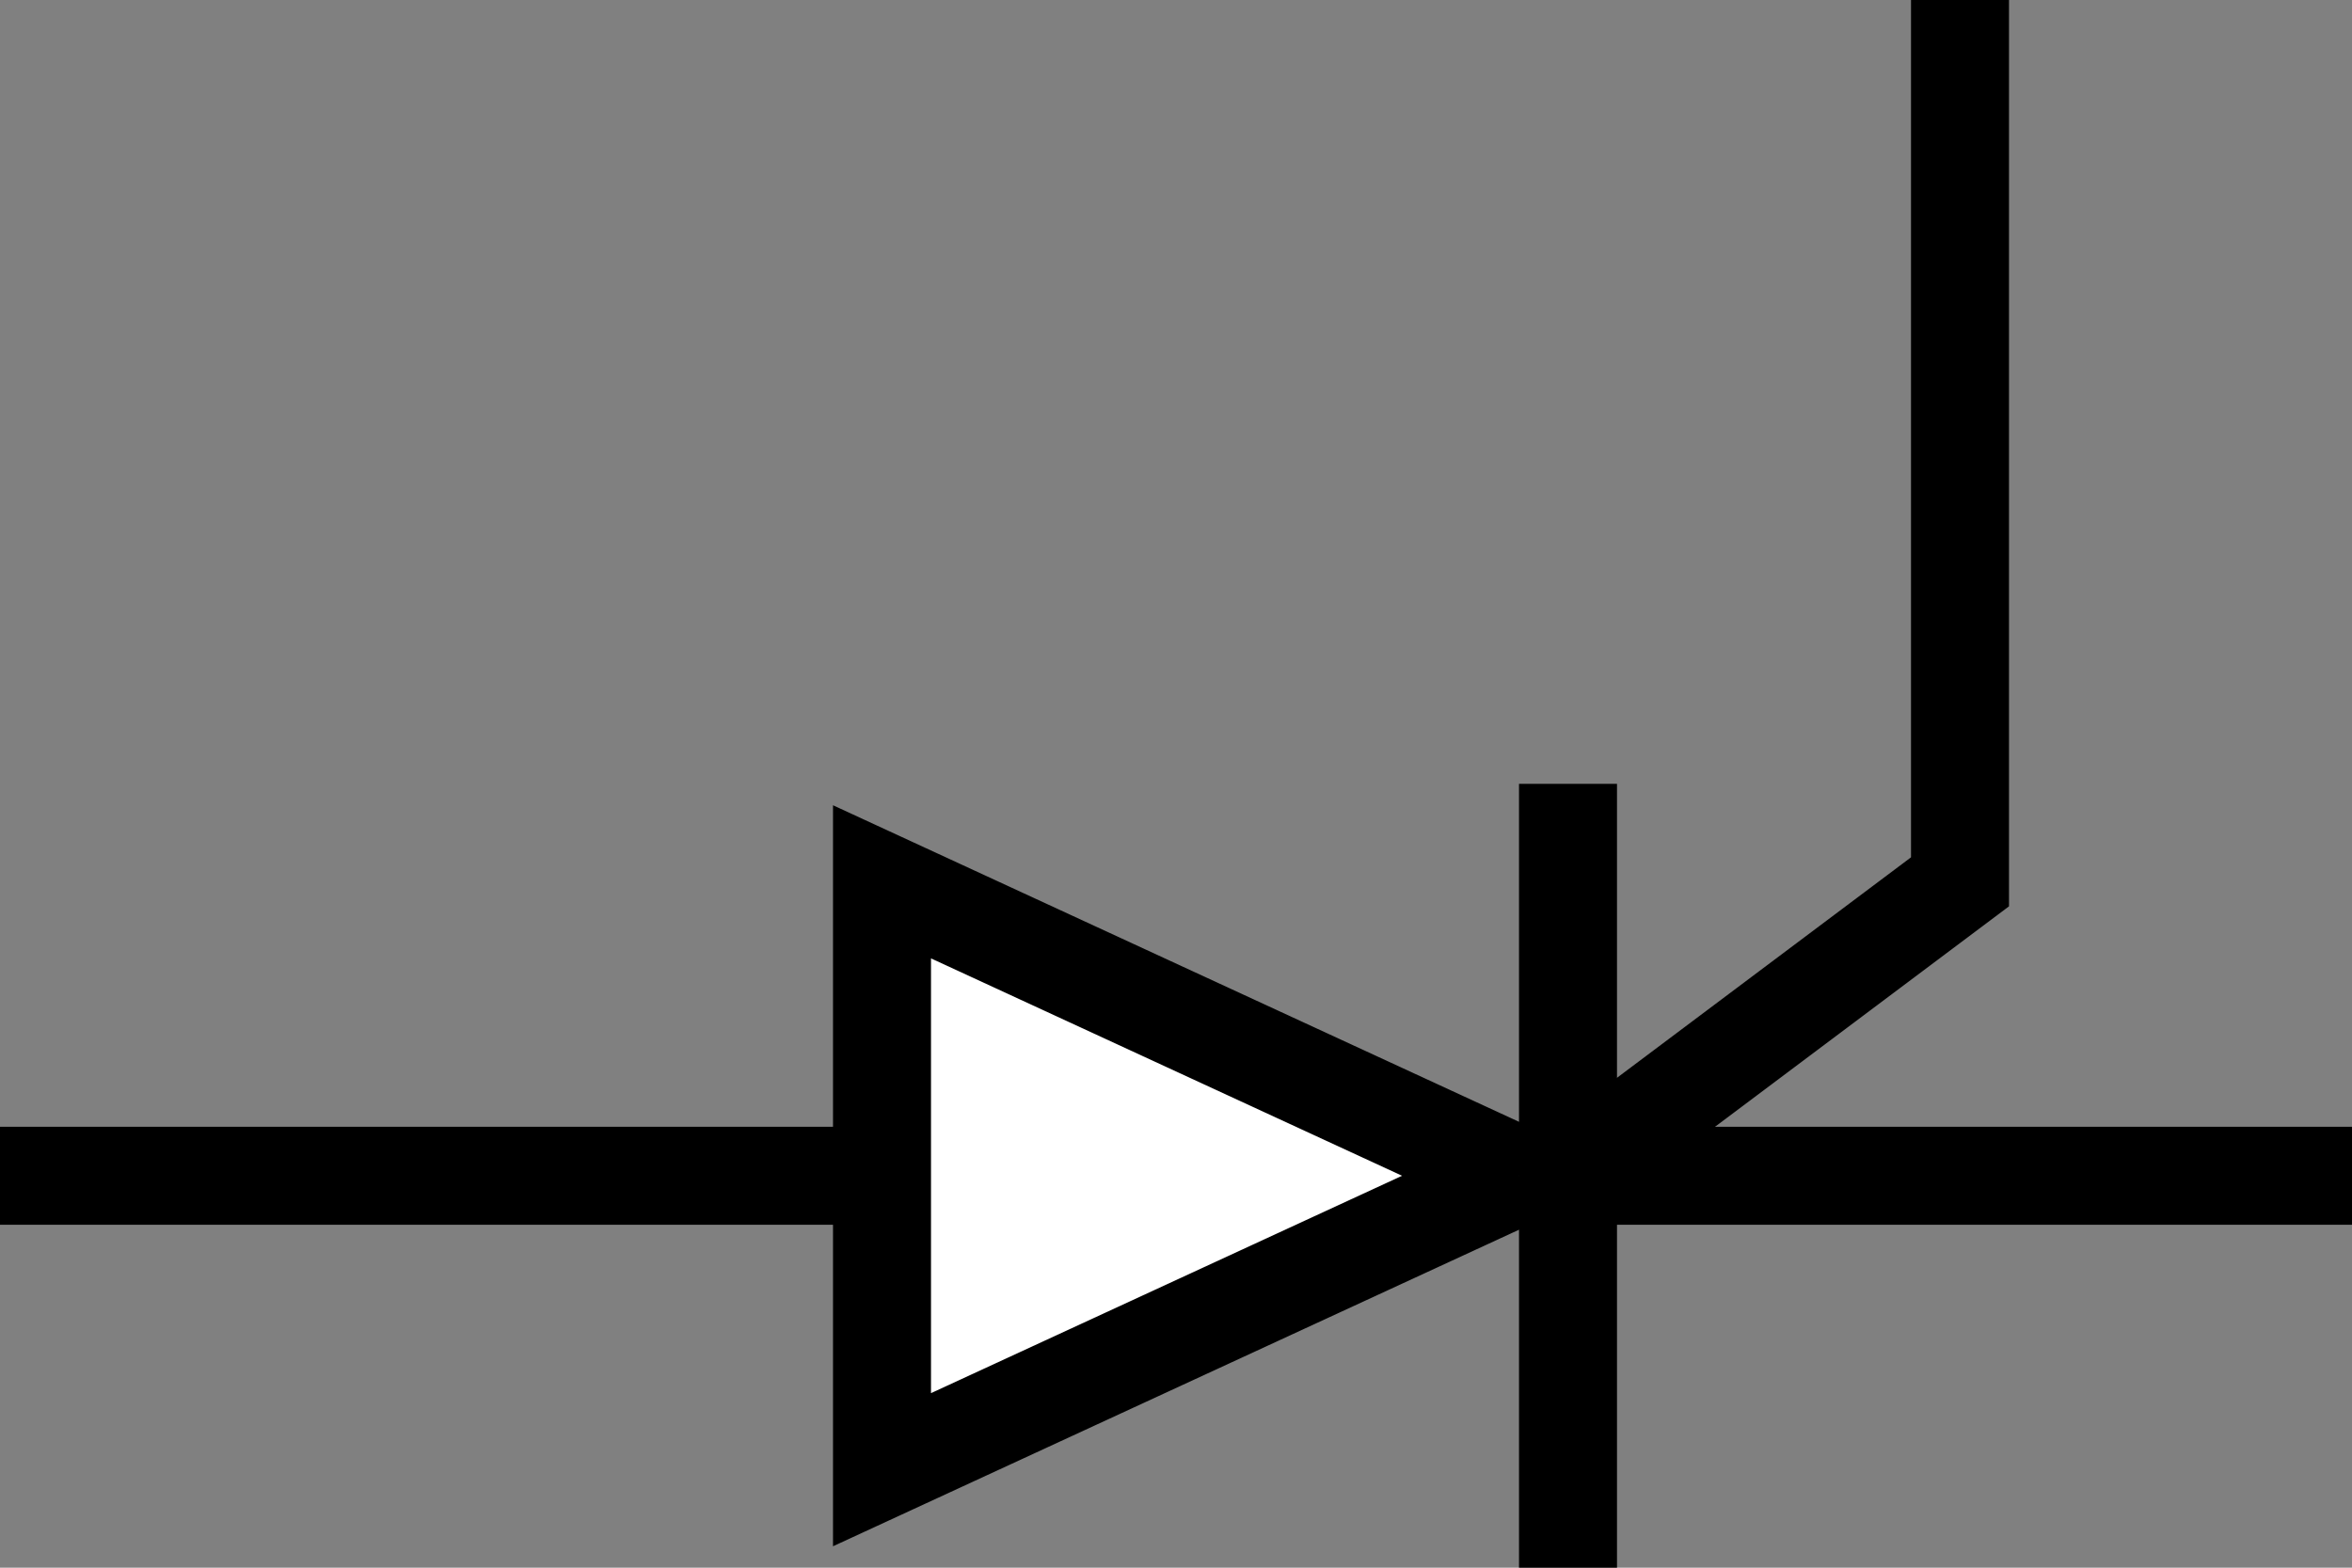 <?xml version="1.0" encoding="utf-8"?>
<!-- Generator: Adobe Illustrator 16.0.0, SVG Export Plug-In . SVG Version: 6.00 Build 0)  -->
<!DOCTYPE svg PUBLIC "-//W3C//DTD SVG 1.1//EN" "http://www.w3.org/Graphics/SVG/1.1/DTD/svg11.dtd">
<svg version="1.1" id="Layer_1" xmlns:sketch="http://www.bohemiancoding.com/sketch/ns"
	 xmlns="http://www.w3.org/2000/svg" xmlns:xlink="http://www.w3.org/1999/xlink" x="0px" y="0px" width="48px" height="32px"
	 viewBox="0 0 48 32" enable-background="new 0 0 48 32" xml:space="preserve">
<rect x="0" y="0" width="48" height="32" fill="#808080" stroke="none"/>
<g id="Shape_90_" transform="translate(16, 1104)" sketch:type="MSShapeGroup">
	<path fill="none" stroke="#000000" stroke-width="2" d="M-16-1080h48"/>
	<path fill="#FFFFFF" stroke="#000000" stroke-width="2" d="M15-1080l-13-6v12L15-1080"/>
	<path fill="none" stroke="#000000" stroke-width="2" d="M16-1088v16"/>
	<path fill="none" stroke="#000000" stroke-width="2" d="M16-1080l8-6v-18"/>
</g>
</svg>
